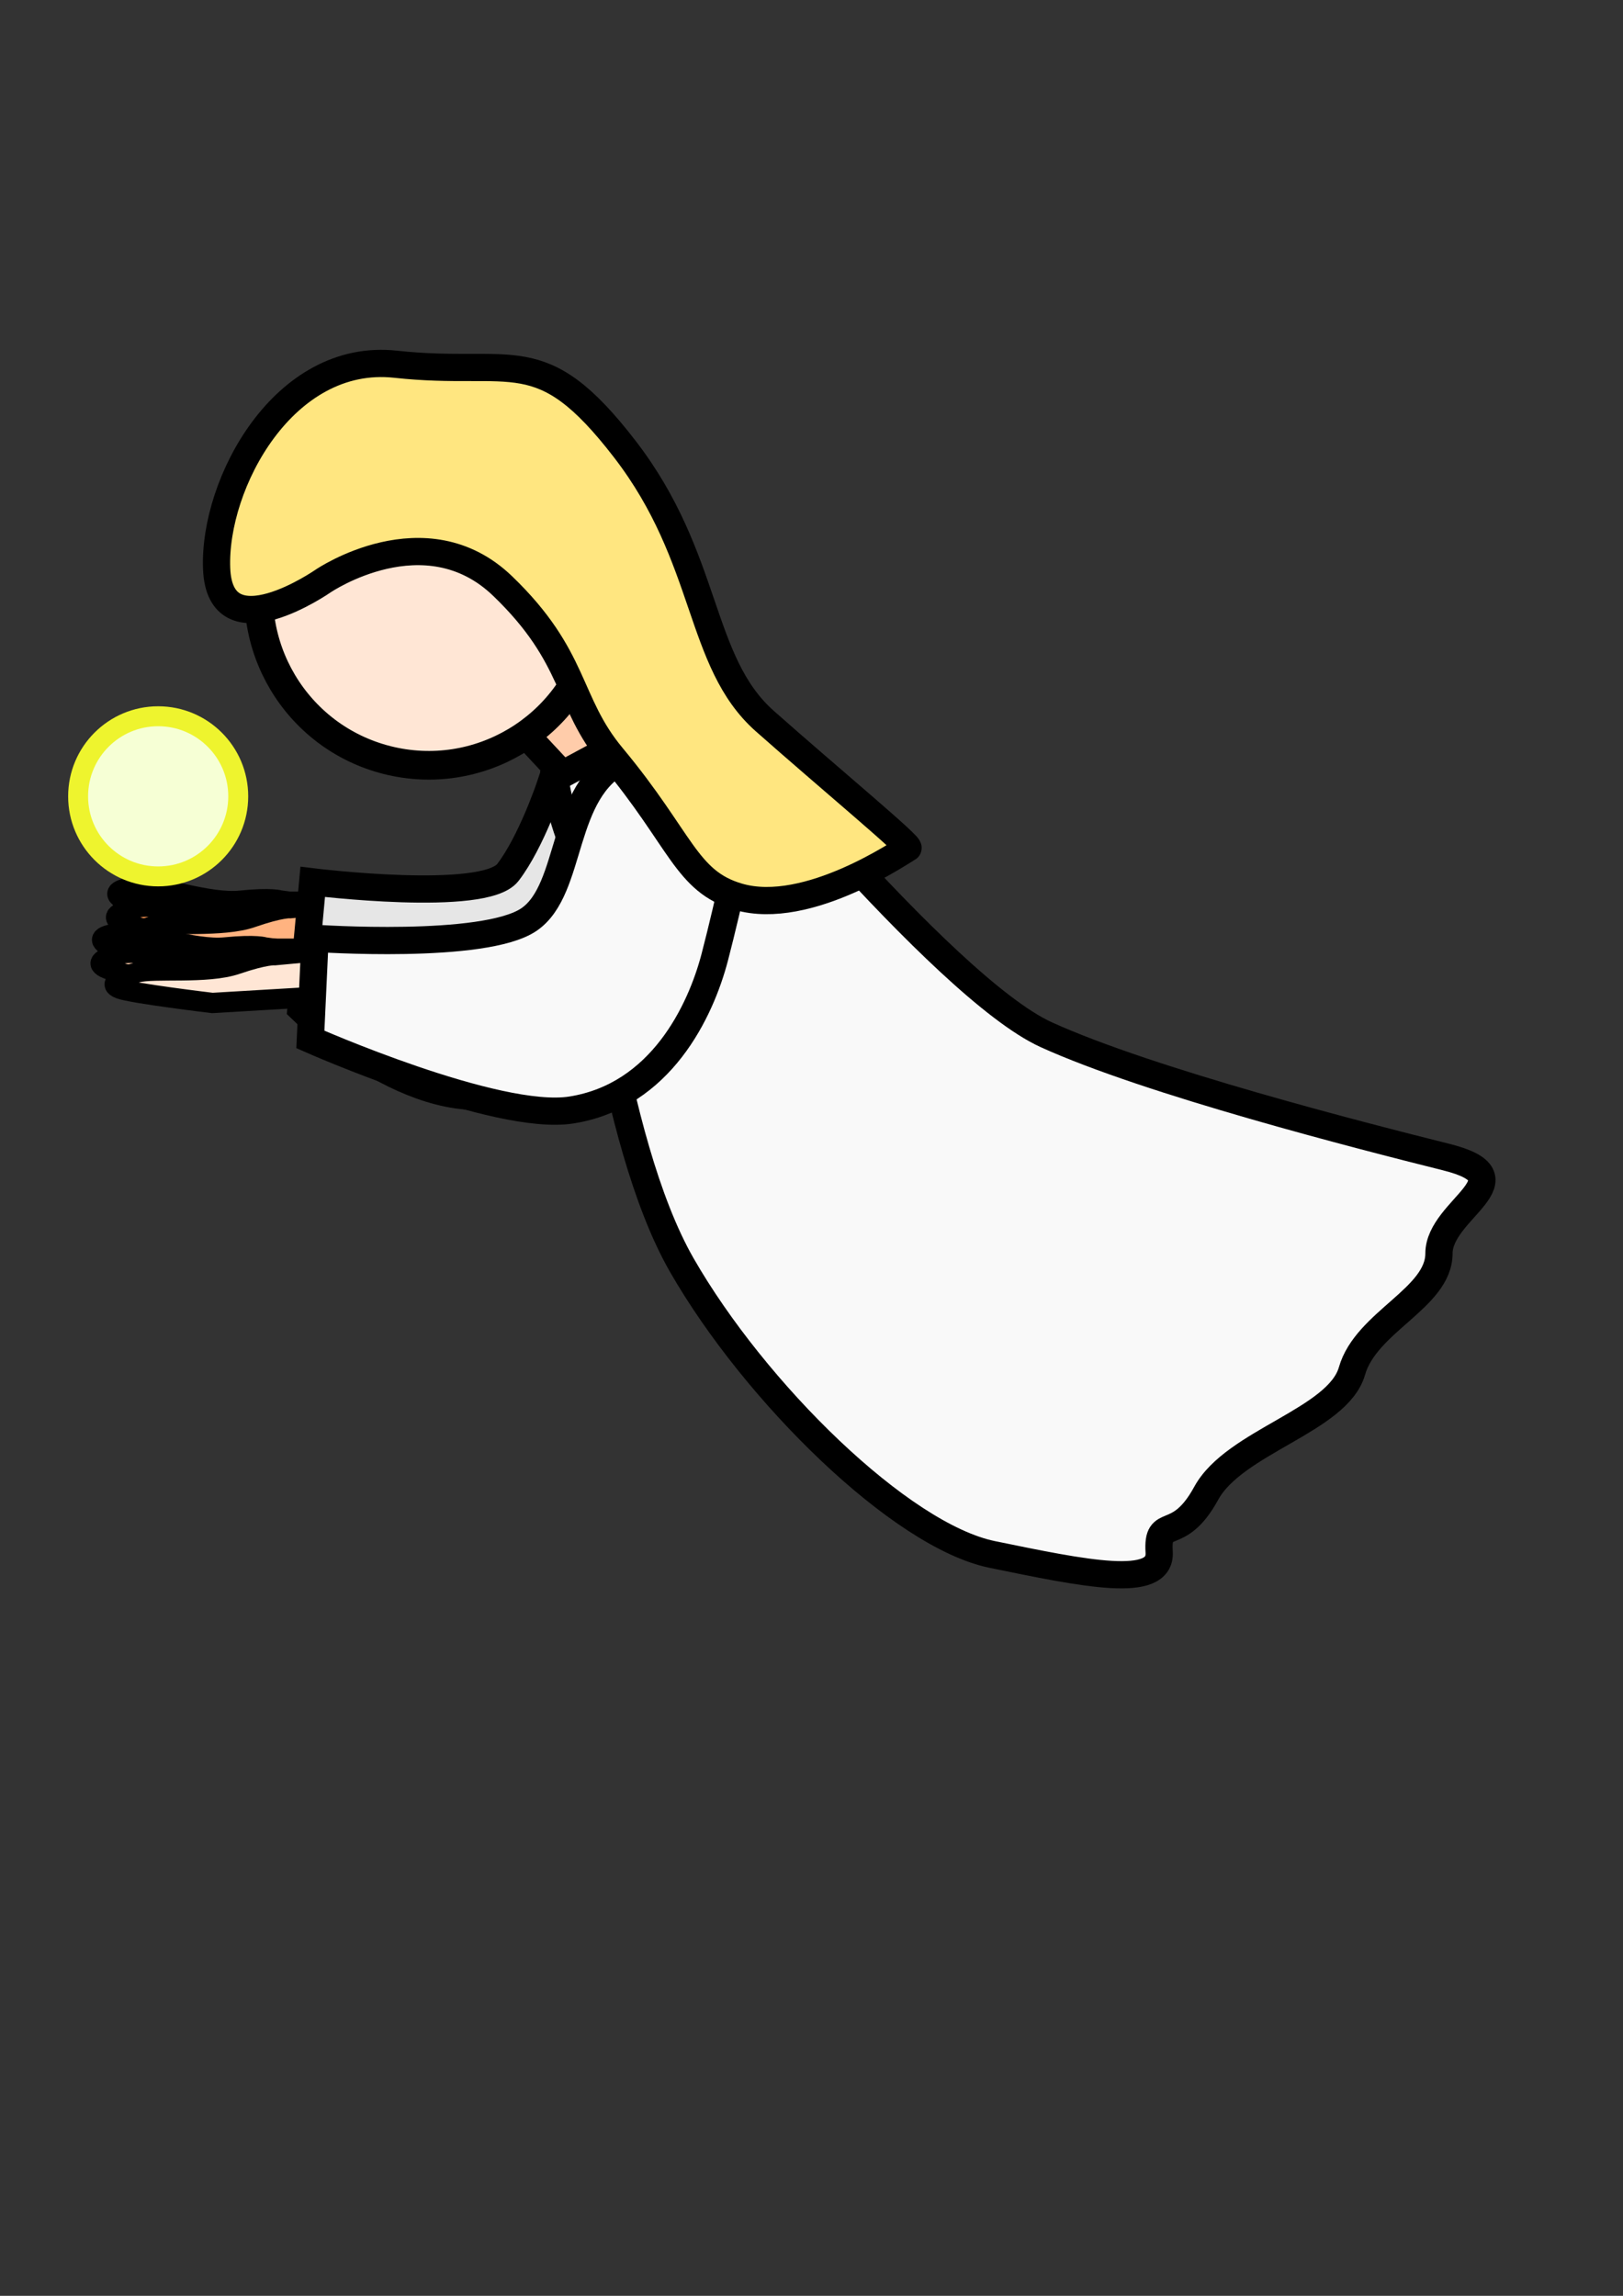 <?xml version="1.0" encoding="UTF-8" standalone="no"?>
<!-- Created with Inkscape (http://www.inkscape.org/) -->

<svg
   width="793.701"
   height="1122.52"
   viewBox="0 0 210 297"
   version="1.1"
   id="svg1"
   sodipodi:docname="skogsrå-moving.svg"
   inkscape:export-filename="skogsrå-still.svg"
   inkscape:export-xdpi="96"
   inkscape:export-ydpi="96"
   xmlns:inkscape="http://www.inkscape.org/namespaces/inkscape"
   xmlns:sodipodi="http://sodipodi.sourceforge.net/DTD/sodipodi-0.dtd"
   xmlns="http://www.w3.org/2000/svg"
   xmlns:svg="http://www.w3.org/2000/svg">
  <rect x="0" y="0" width="210" height="297" fill="#333333" stroke="none"/>
  <sodipodi:namedview
     id="namedview1"
     pagecolor="#ffffff"
     bordercolor="#000000"
     borderopacity="0.25"
     inkscape:showpageshadow="2"
     inkscape:pageopacity="0.0"
     inkscape:pagecheckerboard="true"
     inkscape:deskcolor="#d1d1d1"
     inkscape:document-units="px"
     inkscape:zoom="0.86969048"
     inkscape:cx="334.02688"
     inkscape:cy="509.95154"
     inkscape:window-width="1920"
     inkscape:window-height="1080"
     inkscape:window-x="0"
     inkscape:window-y="0"
     inkscape:window-maximized="1"
     inkscape:current-layer="layer1">
    <inkscape:page
       x="0"
       y="0"
       width="210"
       height="297"
       id="page2"
       margin="0"
       bleed="0" />
  </sodipodi:namedview>
  <defs
     id="defs1" />
  <g
     inkscape:label="Lager 1"
     inkscape:groupmode="layer"
     id="layer1">
    <path
       style="fill:#ff7f2a;stroke:#000000;stroke-width:2.627;stroke-dasharray:none;stroke-opacity:1;paint-order:markers stroke fill"
       d="m 46.801,117.884 -10.536,-1.391 c 0,0 -1.132,-0.394 -5.147,0.028 -4.015,0.422 -10.52,-1.931 -12.81,-1.818 -2.29,0.113 -4.02,0.602 -2.619,1.543 1.401,0.942 11.302,4.475 11.302,4.475 l 21.051,3.501 z"
       id="path8-7" />
    <path
       style="fill:#ff9955;stroke:#000000;stroke-width:2.627;stroke-dasharray:none;stroke-opacity:1;paint-order:markers stroke fill"
       d="m 46.642,116.589 -10.627,0.076 c 0,0 -1.175,-0.234 -5.094,0.738 -3.919,0.972 -10.685,-0.461 -12.938,-0.033 -2.253,0.428 -3.899,1.151 -2.382,1.89 1.517,0.739 11.81,2.873 11.81,2.873 l 21.332,0.564 z"
       id="path8-5-0" />
    <path
       style="fill:#ffb380;stroke:#000000;stroke-width:2.627;stroke-dasharray:none;stroke-opacity:1;paint-order:markers stroke fill"
       d="m 48.157,116.439 -10.576,1.046 c 0,0 -1.191,-0.125 -5.006,1.2 -3.815,1.325 -10.683,0.516 -12.888,1.148 -2.205,0.631 -3.779,1.502 -2.201,2.1 1.578,0.598 12.021,1.783 12.021,1.783 l 21.295,-1.386 z"
       id="path8-5-2-9"
       inkscape:transform-center-x="6.4037314"
       inkscape:transform-center-y="-0.25747199" />
    <path
       style="opacity:1;fill:#ffccaa;stroke:#000000;stroke-width:3.524;stroke-dasharray:none;stroke-opacity:1;paint-order:markers stroke fill"
       d="m 67.548,94.546 6.023,6.454 c 0,0 -0.43,4.733 6.023,-2.151 6.454,-6.884 8.605,-11.186 8.605,-11.186 l -13.338,-7.314 z"
       id="path3" />
    <ellipse
       style="opacity:1;fill:#ffe6d5;stroke:#000000;stroke-width:3.709;stroke-opacity:1;paint-order:markers stroke fill"
       id="path1"
       transform="rotate(14.22)"
       ry="21.997"
       rx="21.997"
       cy="61.015"
       cx="72.687" />
    <path
       style="opacity:1;fill:#e6e6e6;stroke:#000000;stroke-width:3.524;stroke-dasharray:none;stroke-opacity:1;paint-order:markers stroke fill"
       d="m 71.189,101.612 c 0,0 -2.434,7.301 -5.476,11.256 -3.042,3.955 -25.251,1.217 -25.251,1.217 l -1.521,16.428 c 0,0 14.907,14.603 27.38,10.648 12.473,-3.955 20.687,-13.994 20.687,-17.037 0,-3.042 -1.825,-21.296 -1.825,-21.296 z"
       id="path7" />
    <path
       style="opacity:1;fill:#f9f9f9;stroke:#000000;stroke-width:3.524;stroke-dasharray:none;stroke-opacity:1;paint-order:markers stroke fill"
       d="m 71.798,100.699 c 0,0 0.608,4.563 2.434,8.823 1.825,4.259 4.563,37.724 13.994,54.152 9.431,16.428 28.293,34.986 40.158,37.42 11.865,2.434 21.904,4.563 21.6,-0.304 -0.304,-4.868 2.434,-0.913 6.085,-7.606 3.651,-6.693 17.037,-9.431 18.862,-15.82 1.825,-6.389 11.256,-9.431 11.256,-15.211 0,-5.78 11.865,-9.735 0.913,-12.473 -10.952,-2.738 -38.333,-9.735 -51.719,-15.82 C 121.867,127.717 91.572,90.051 91.572,90.051 Z"
       id="path4"
       sodipodi:nodetypes="cssssssssscc" />
    <path
       style="opacity:1;fill:#ffb380;stroke:#000000;stroke-width:2.627;stroke-dasharray:none;stroke-opacity:1;paint-order:markers stroke fill"
       d="m 44.811,124.02 -10.528,-1.452 c 0,0 -1.129,-0.4 -5.147,-0.002 -4.017,0.398 -10.509,-1.992 -12.8,-1.893 -2.291,0.099 -4.024,0.578 -2.628,1.528 1.396,0.95 11.276,4.54 11.276,4.54 l 21.03,3.624 z"
       id="path8" />
    <path
       style="fill:#ffccaa;stroke:#000000;stroke-width:2.627;stroke-dasharray:none;stroke-opacity:1;paint-order:markers stroke fill"
       d="m 44.659,122.723 -10.627,0.014 c 0,0 -1.174,-0.24 -5.098,0.708 -3.924,0.949 -10.682,-0.523 -12.938,-0.109 -2.256,0.414 -3.906,1.128 -2.393,1.876 1.513,0.748 11.793,2.942 11.793,2.942 l 21.328,0.688 z"
       id="path8-5" />
    <path
       style="fill:#ffe6d5;stroke:#000000;stroke-width:2.627;stroke-dasharray:none;stroke-opacity:1;paint-order:markers stroke fill"
       d="m 46.175,122.582 -10.582,0.984 c 0,0 -1.191,-0.132 -5.013,1.171 -3.822,1.303 -10.686,0.454 -12.894,1.073 -2.209,0.618 -3.788,1.48 -2.213,2.087 1.575,0.607 12.01,1.853 12.01,1.853 l 21.302,-1.261 z"
       id="path8-5-2"
       inkscape:transform-center-x="6.4124851"
       inkscape:transform-center-y="-0.26562107" />
    <path
       style="opacity:1;fill:#f9f9f9;stroke:#000000;stroke-width:3.524;stroke-dasharray:none;stroke-opacity:1;paint-order:markers stroke fill"
       d="m 40.766,121.387 -0.608,13.082 c 0,0 24.078,10.657 33.769,9.127 11.561,-1.825 16.732,-12.778 18.558,-19.775 1.825,-6.997 3.955,-17.037 3.955,-17.037 0,0 -3.731,-14.339 -15.82,-8.518 -8.214,3.955 -6.389,16.732 -12.169,20.687 -5.78,3.955 -27.685,2.434 -27.685,2.434 z"
       id="path6"
       sodipodi:nodetypes="ccsscssc" />
    <path
       style="opacity:1;fill:#ffe680;stroke:#000000;stroke-width:3.524;stroke-dasharray:none;stroke-opacity:1;paint-order:markers stroke fill"
       d="m 41.838,75.145 c 0,0 -13.404,9.342 -13.81,-1.625 -0.406,-10.967 8.723,-27.977 23.153,-26.402 15.316,1.672 18.685,-3.25 29.652,10.967 10.967,14.217 9.419,27.492 18.133,35.207 8.288,7.338 18.994,16.218 18.514,16.422 -0.555,0.236 -12.948,8.924 -21.949,6.294 C 88.748,114.027 88.191,108.683 79.207,97.892 73.282,90.775 74.643,85.062 65.037,75.816 55.027,66.18 41.838,75.145 41.838,75.145 Z"
       id="path2"
       sodipodi:nodetypes="cssssssssc" />
    <circle
       style="opacity:1;fill:#f6ffd5;stroke:#eef42e;stroke-width:2.58;stroke-dasharray:none;stroke-opacity:1;paint-order:markers stroke fill"
       id="path5"
       cx="20.466"
       cy="103.018"
       r="10.359" />
  </g>
</svg>
